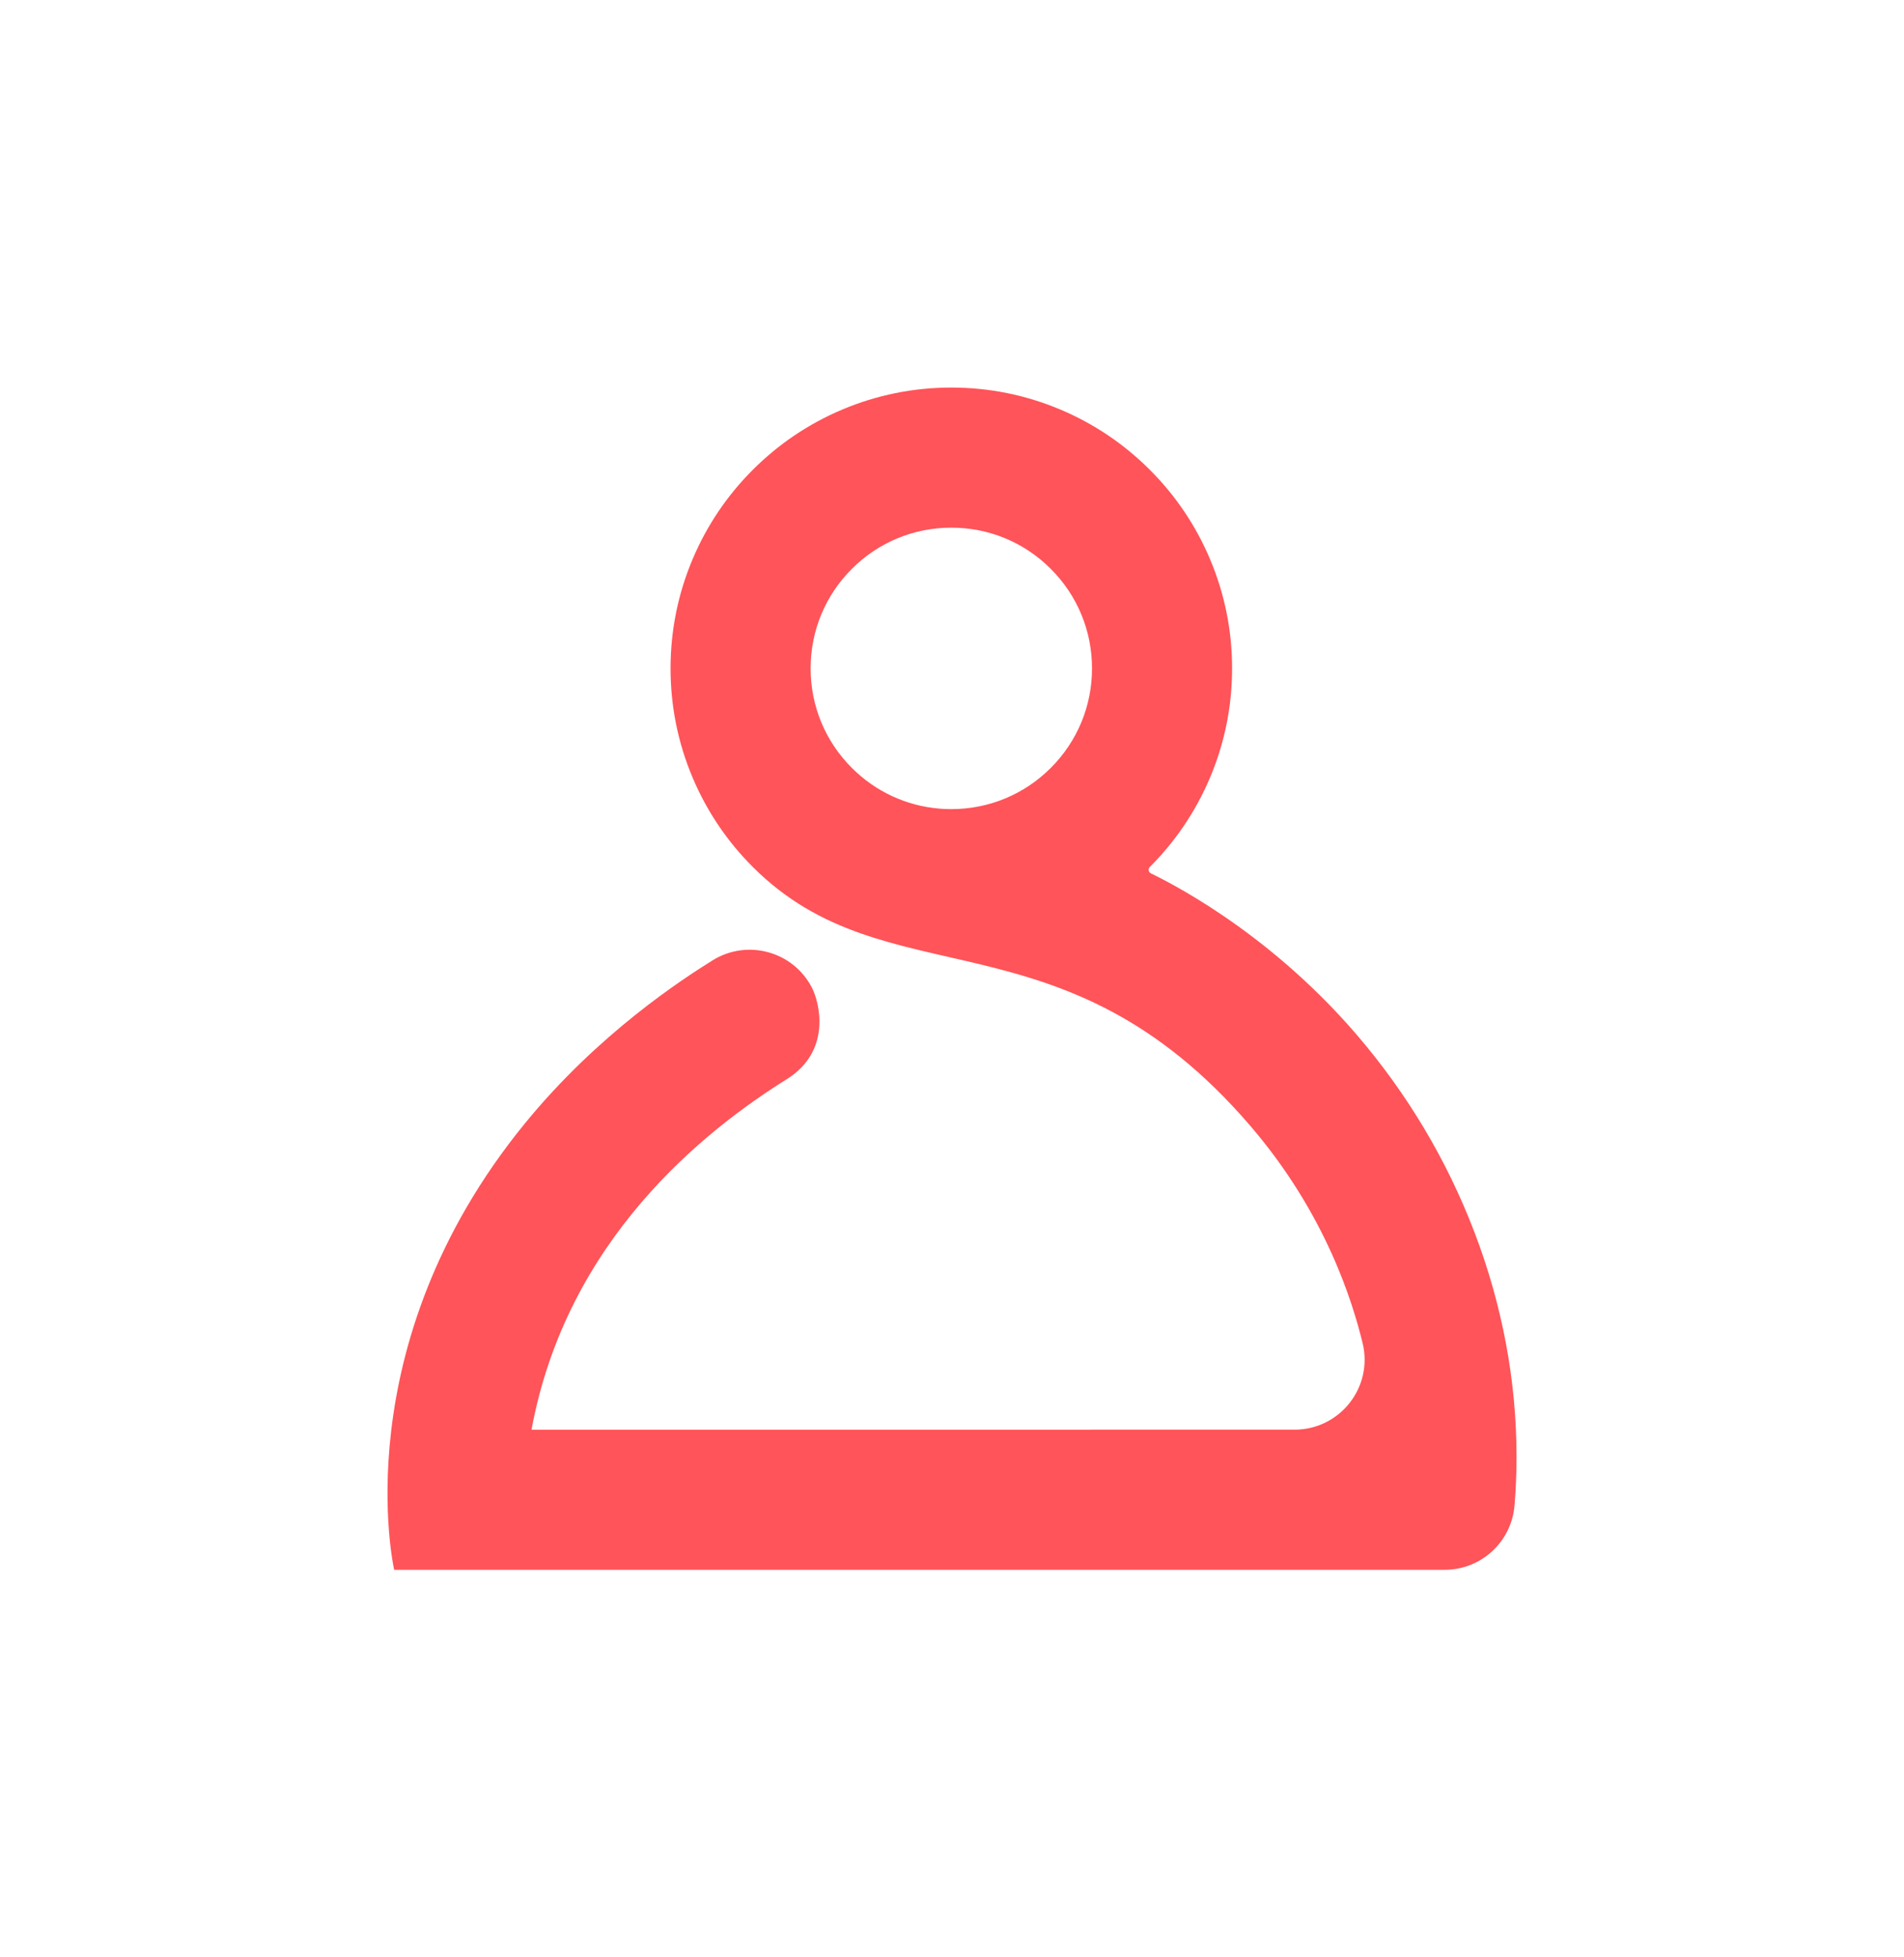 <?xml version="1.0" encoding="UTF-8"?>
<svg id="Camada_1" xmlns="http://www.w3.org/2000/svg" viewBox="0 0 1399.28 1438.16">
  <defs>
    <style>
      .cls-1 {
        fill: #ff5459;
      }
    </style>
  </defs>
  <path class="cls-1" d="M1083.55,905.26c-20.22-52.94-49.36-101.78-86.61-145.14-67.59-78.68-143.03-114.35-151.16-118.44-1.78-.89-2.15-3.27-.74-4.68h0c18.93-18.93,33.8-40.99,44.2-65.57,10.78-25.47,16.24-52.5,16.24-80.33s-5.46-54.86-16.24-80.33c-10.39-24.58-25.26-46.64-44.2-65.57-18.94-18.94-40.99-33.8-65.57-44.2-25.47-10.78-52.5-16.24-80.33-16.24s-54.86,5.46-80.33,16.24c-24.58,10.39-46.64,25.26-65.57,44.2-18.94,18.93-33.8,40.99-44.2,65.57-10.78,25.47-16.24,52.5-16.24,80.33s5.46,54.86,16.24,80.33c10.39,24.58,25.26,46.64,44.2,65.57,99.21,99.2,226.99,28.81,365.62,190.2,55.62,64.74,75.28,129.91,82.54,159.64,7.91,32.39-16.68,63.61-50.02,63.61H390.62c25.8-139.69,126.95-219.63,187.66-257.57,33.17-20.73,23.93-56.41,18.46-67.08-13.78-26.88-47.59-36.12-73.2-20.1-21.21,13.27-83.63,53.31-138.04,120.04-133.53,163.76-95.81,327.66-95.81,327.66h772.04c13.37,0,25.63-5.12,34.82-13.56,9.2-8.45,15.33-20.22,16.47-33.55,1-11.75,1.51-23.72,1.51-35.57,0-55.99-10.42-111.66-30.96-165.45ZM595.74,491.1c0-27.62,10.75-53.58,30.29-73.11,19.53-19.53,45.49-30.29,73.11-30.29s53.58,10.75,73.11,30.29c19.53,19.53,30.29,45.49,30.29,73.11s-10.75,53.58-30.29,73.11c-19.53,19.53-45.49,30.29-73.11,30.29-2.34,0-4.66-.08-6.98-.23-.61-.04-1.22-.08-1.82-.14-24.3-2.03-46.88-12.48-64.31-29.92-19.53-19.53-30.29-45.49-30.29-73.11Z"/>
</svg>